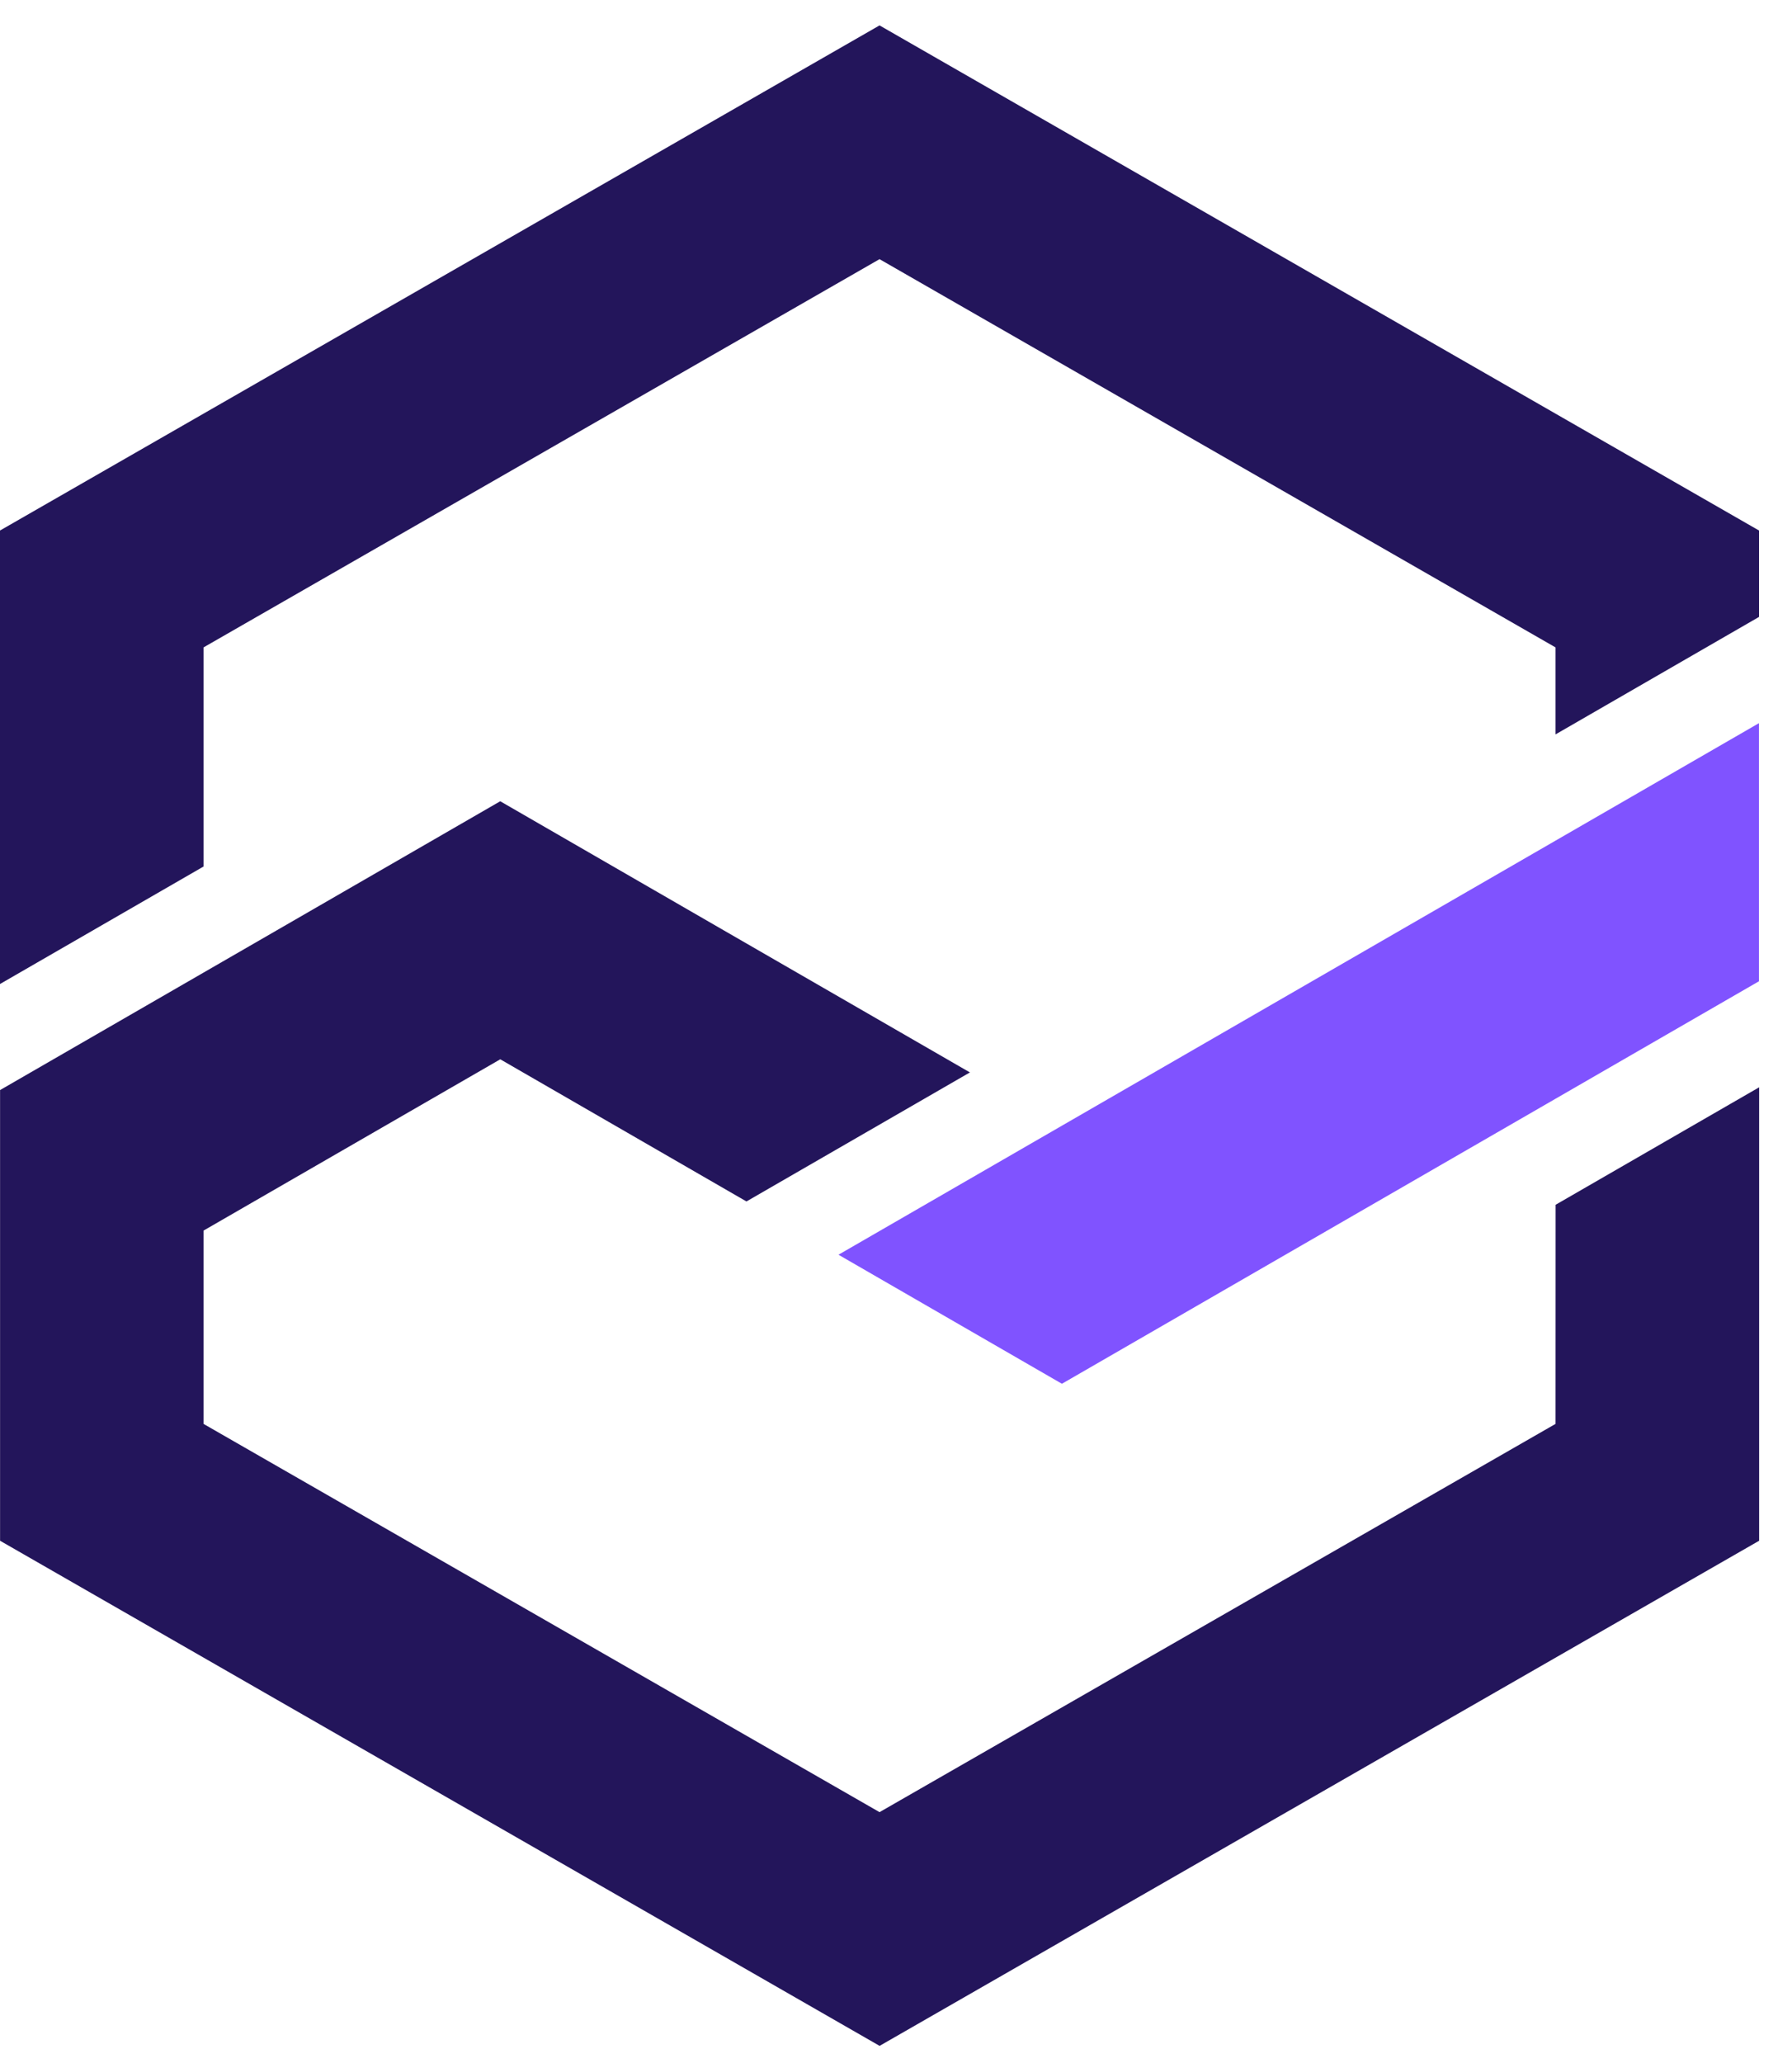 <svg width="53" height="61" viewBox="0 0 53 61" fill="none" xmlns="http://www.w3.org/2000/svg">
<g id="logo 1" clip-path="url(#clip0_619_2)">
<g id="Group 79">
<g id="Group 4">
<g id="Group 3">
<path id="Path 4" d="M52.025 15.685L26.013 0.751L0 15.685V29.092L6.019 25.619V19.141L26.013 7.662L46.007 19.141V21.712L52.025 18.239V15.685Z" fill="#23155B"/>
<path id="Path 5" d="M46.007 42.097L26.013 53.576L6.019 42.097V36.383L14.796 31.318L22.077 35.521L28.686 31.706L21.403 27.504L14.795 23.689L8.187 27.504L6.021 28.754L0.002 32.228V45.552L26.015 60.486L52.028 45.552V32.146L46.009 35.619L46.007 42.097Z" fill="#23155B"/>
</g>
<path id="Path 6" d="M46.007 24.853L31.407 33.281L24.799 37.096L31.407 40.911L38.016 37.096L46.005 32.485L52.023 29.011V21.38L46.007 24.853Z" fill="#8053FF"/>
</g>
</g>
</g>
<defs>
<clipPath id="clip0_619_2">
<rect width="52.437" height="60" fill="white" transform="translate(0 0.75)"/>
</clipPath>
</defs>
</svg>
